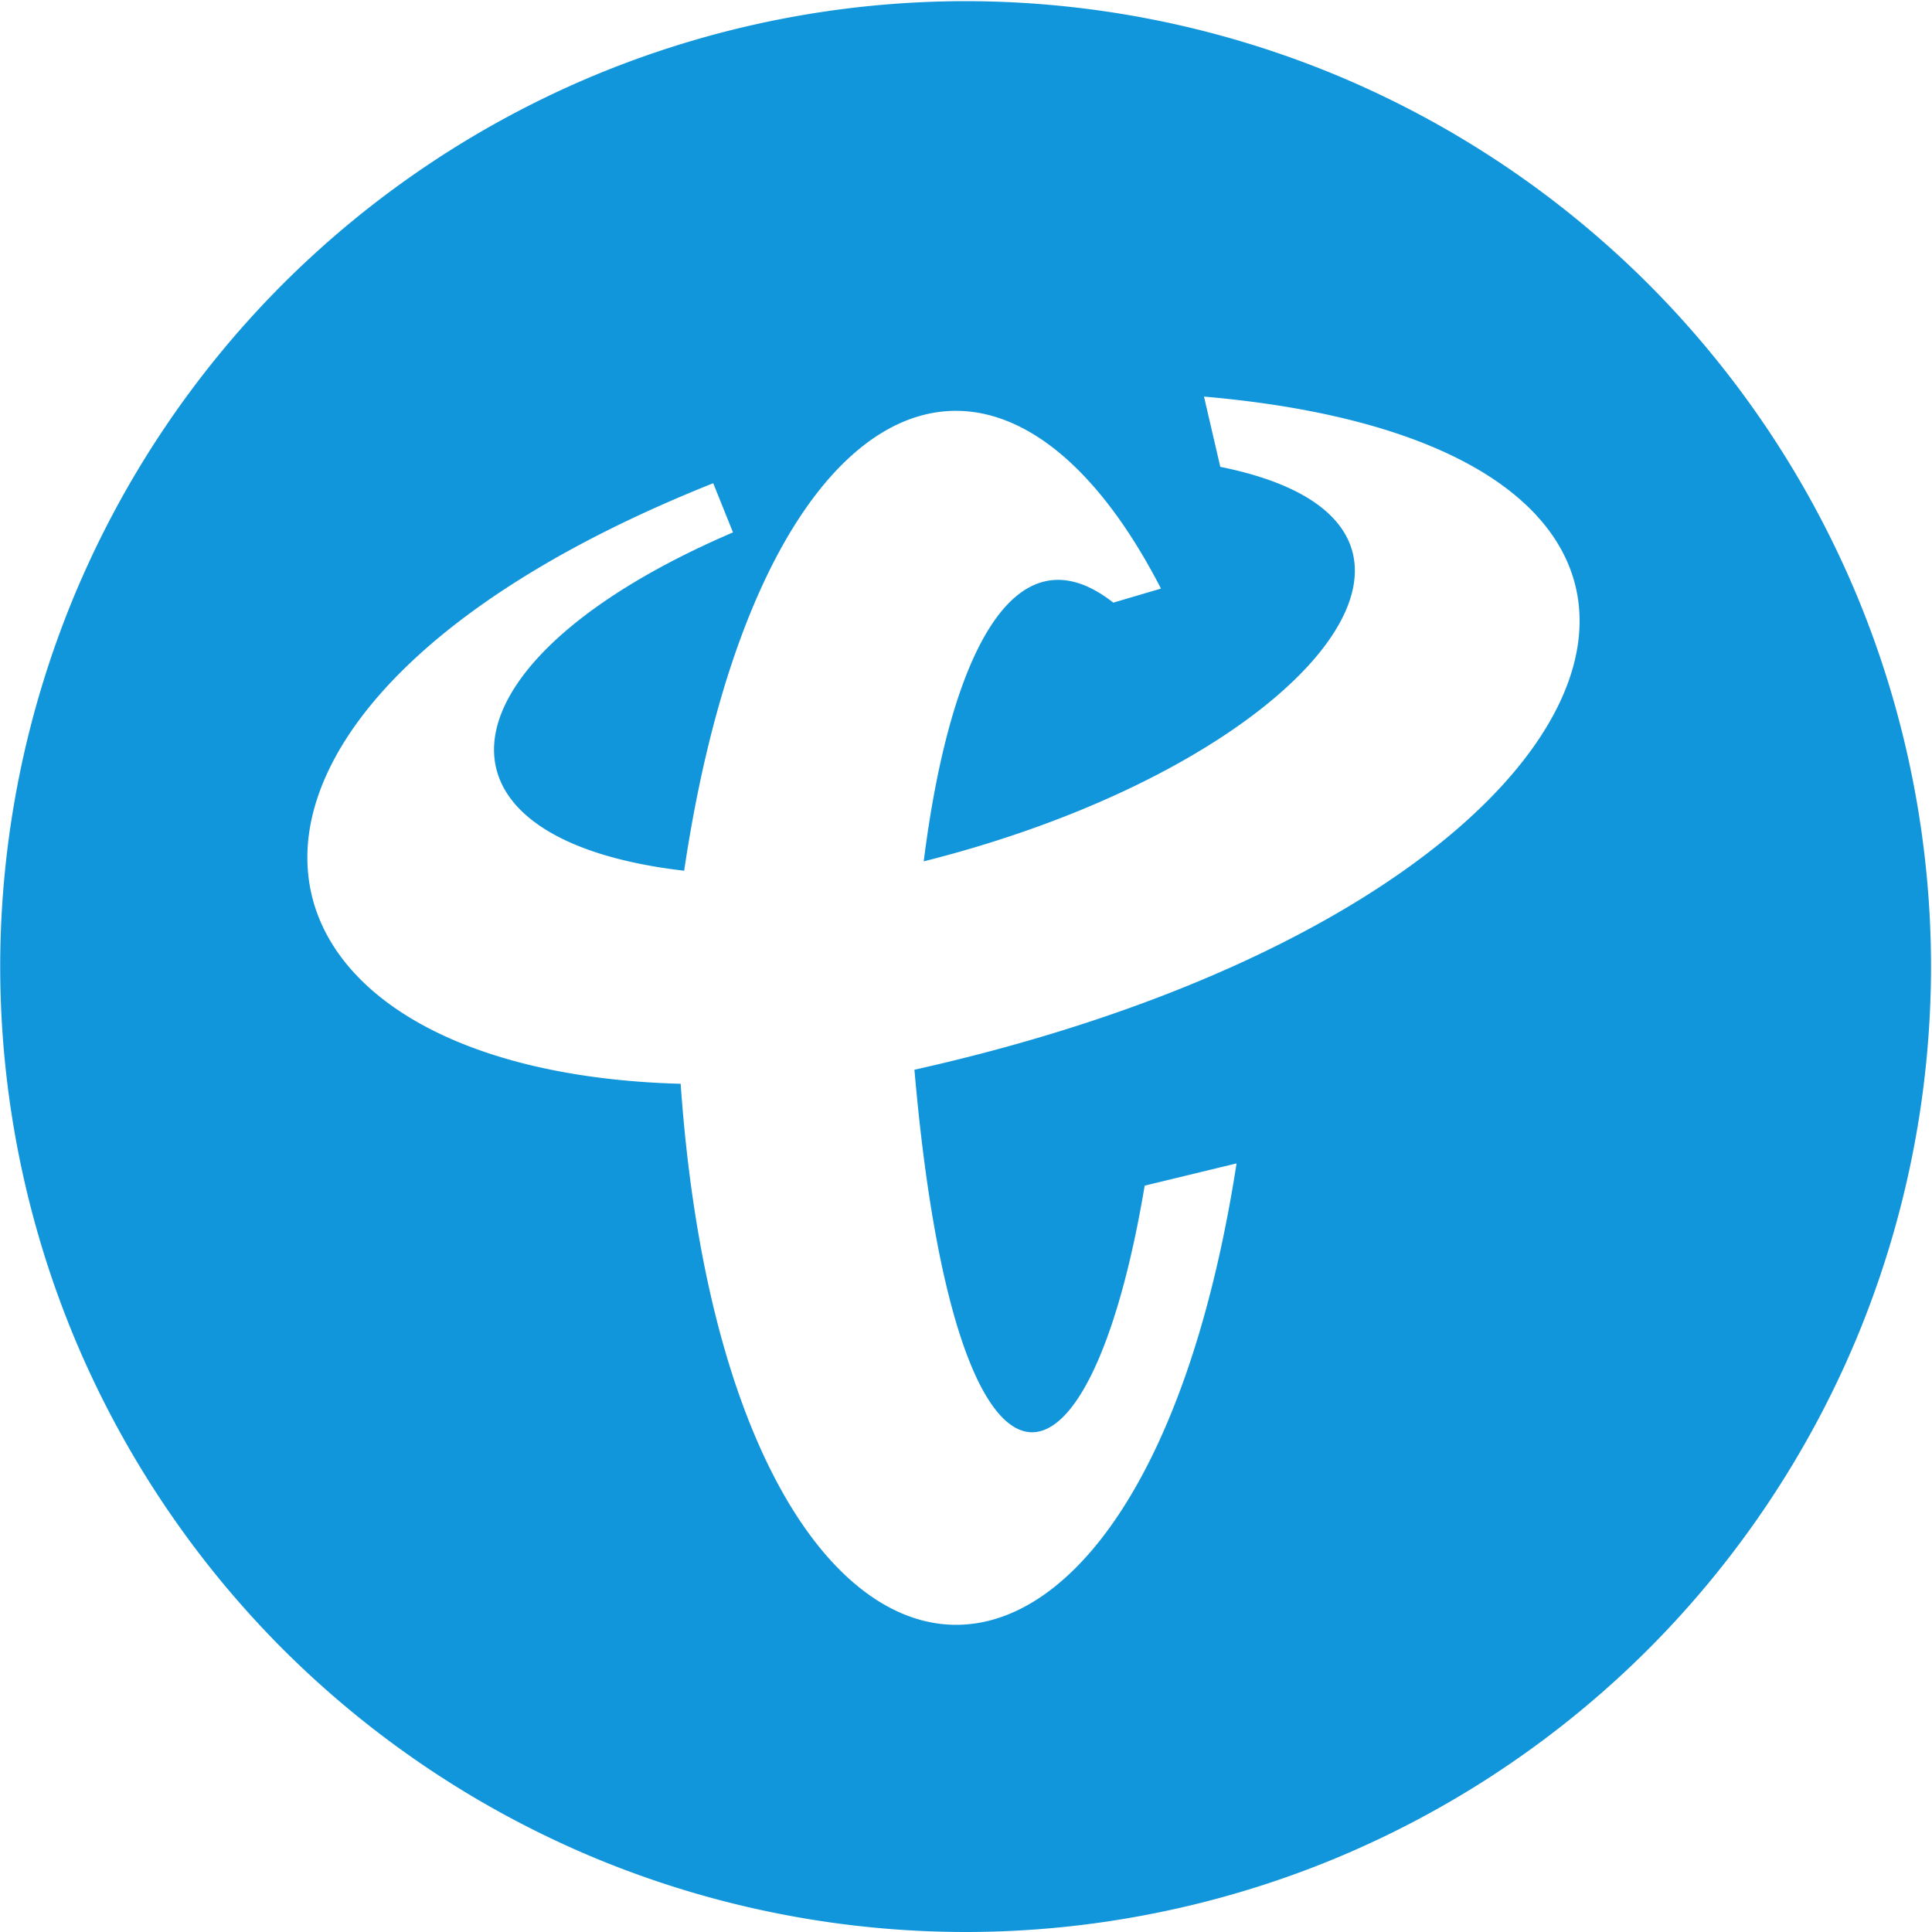 <?xml version="1.0" standalone="no"?><!DOCTYPE svg PUBLIC "-//W3C//DTD SVG 1.1//EN" "http://www.w3.org/Graphics/SVG/1.1/DTD/svg11.dtd"><svg t="1537947529452" class="icon" style="" viewBox="0 0 1024 1024" version="1.1" xmlns="http://www.w3.org/2000/svg" p-id="6569" xmlns:xlink="http://www.w3.org/1999/xlink" width="42" height="42"><defs><style type="text/css"></style></defs><path d="M984.535 316.488a513.224 513.224 0 0 0-110.92-166.001 513.249 513.249 0 0 0-166.006-110.92A513.27 513.27 0 0 0 511.795 0.614a513.28 513.28 0 0 0-195.82 38.953 513.229 513.229 0 0 0-166.001 110.92A513.244 513.244 0 0 0 39.055 316.488 513.28 513.28 0 0 0 0.102 512.312a513.28 513.28 0 0 0 38.953 195.814 513.239 513.239 0 0 0 110.92 166.001 513.244 513.244 0 0 0 166.006 110.925A513.316 513.316 0 0 0 511.795 1024c66.975 0 133.934-13.317 195.814-38.948a513.254 513.254 0 0 0 166.001-110.925 513.239 513.239 0 0 0 110.92-166.001 513.28 513.28 0 0 0 38.953-195.814c0-66.985-13.317-133.939-38.953-195.825z m-499.866 250.501c21.571 248.817 91.843 241.372 122.04 61.425l48.696-11.791c-53.622 345.62-269.363 318.935-294.641-42.189-248.412-6.83-284.78-197.939 17.26-318.316l10.476 26.061c-157.798 67.635-170.122 162.57-25.882 179.323 38.216-257.505 166.431-317.071 252.723-149.54l-25.267 7.444c-53.012-41.569-86.917 29.164-100.48 137.129 202.184-50.877 308.204-178.693 157.184-209.101l-8.627-37.233c328.545 28.544 231.767 270.536-153.487 356.787z" fill="#1296db" p-id="6570"></path></svg>